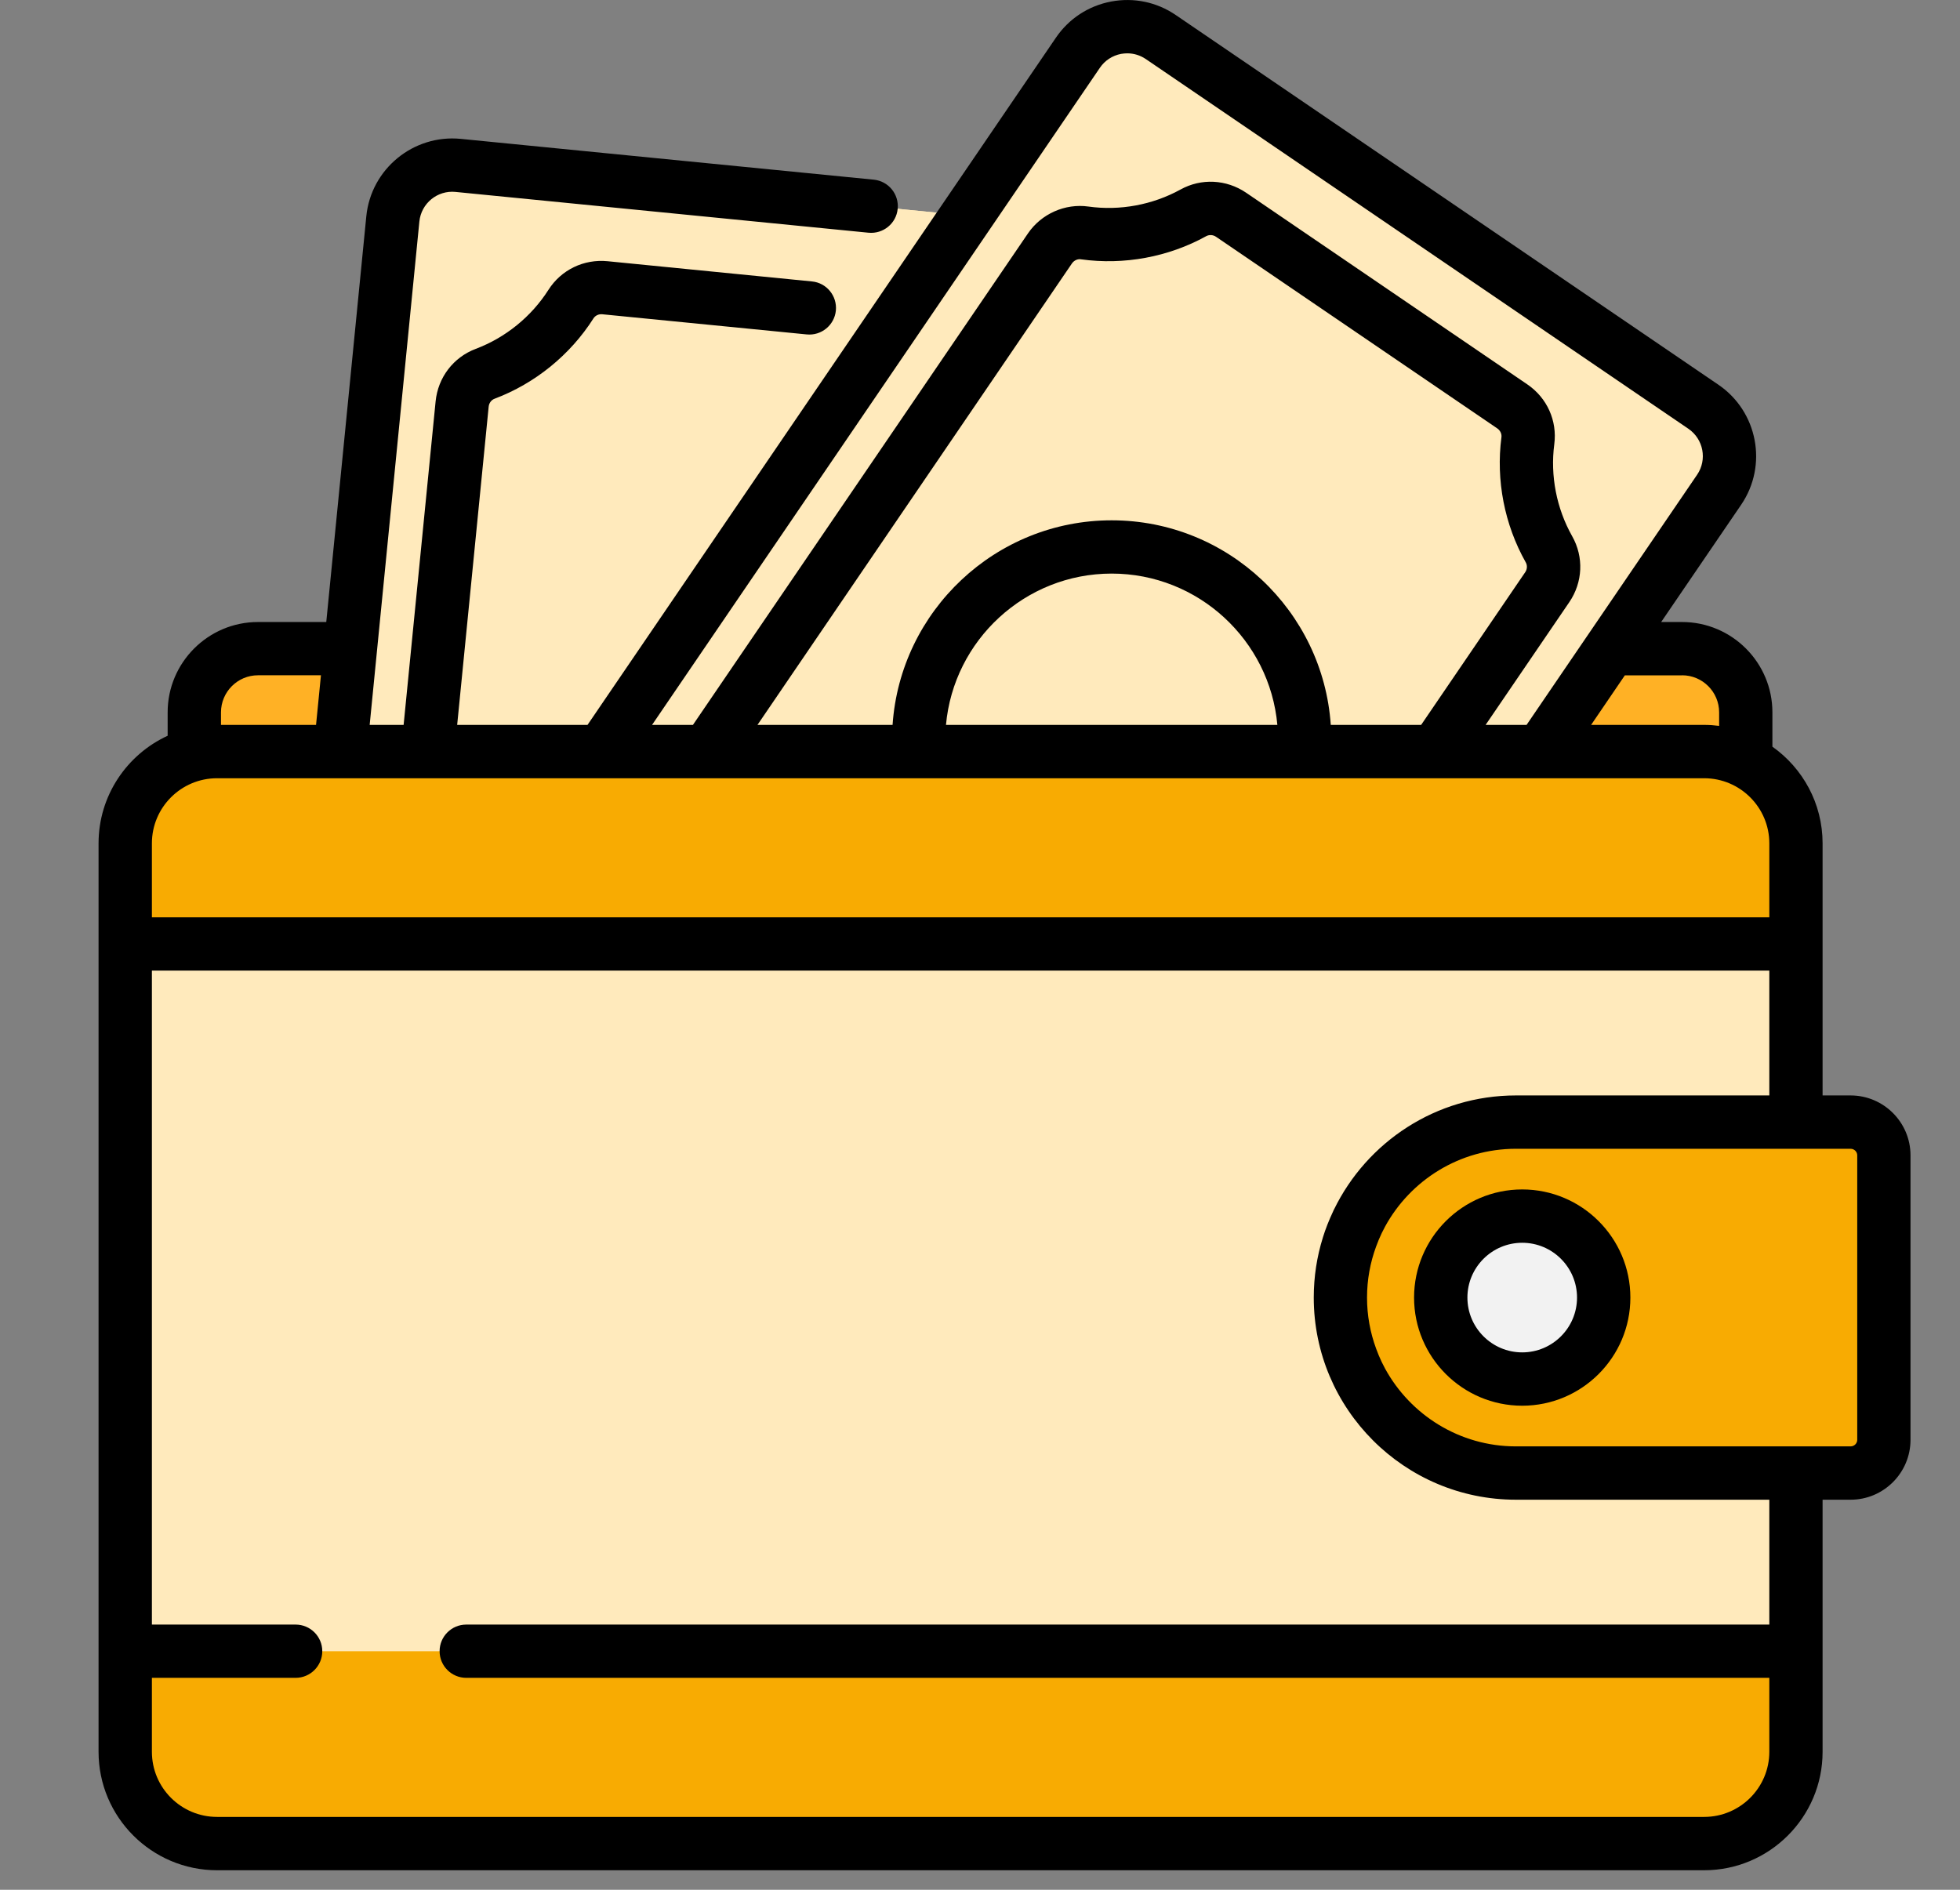 <svg width="28" height="27" viewBox="0 0 28 27" fill="none" xmlns="http://www.w3.org/2000/svg">
<rect x="0" y="0" width="28" height="27" fill="#808080" stroke="none"/>
<g clip-path="url(#clip0_703_13570)">
<path d="M24.029 9.268H3.685C3.183 9.268 2.775 9.675 2.775 10.177V12.62H24.939V10.177C24.939 9.675 24.532 9.268 24.029 9.268Z" fill="#FFB125"/>
<path d="M16.642 4.218L14.8 22.869C14.753 23.337 14.336 23.68 13.867 23.633L4.532 22.711C4.064 22.665 3.722 22.248 3.768 21.779L5.61 3.128C5.657 2.659 6.074 2.317 6.542 2.363L15.877 3.285C16.346 3.332 16.688 3.749 16.642 4.218Z" fill="#FFEABC"/>
<path d="M15.88 3.285L6.545 2.363C6.076 2.317 5.659 2.659 5.613 3.128L5.447 4.801C5.587 4.73 5.748 4.696 5.916 4.713L15.251 5.635C15.72 5.681 16.062 6.098 16.016 6.567L14.339 23.545C14.589 23.417 14.772 23.169 14.802 22.869L16.644 4.218C16.691 3.749 16.348 3.332 15.88 3.285Z" fill="#FFEABC"/>
<path d="M6.601 5.772L5.256 19.379C5.237 19.574 5.329 19.763 5.495 19.867C5.953 20.152 6.307 20.58 6.502 21.083C6.572 21.264 6.739 21.388 6.932 21.407L11.771 21.885C11.964 21.904 12.152 21.815 12.256 21.651C12.546 21.197 12.977 20.846 13.482 20.656C13.665 20.587 13.792 20.419 13.811 20.224L15.155 6.617C15.174 6.423 15.083 6.233 14.916 6.129C14.459 5.844 14.104 5.416 13.91 4.913C13.84 4.733 13.672 4.608 13.48 4.589L8.64 4.111C8.448 4.092 8.259 4.181 8.155 4.345C7.866 4.8 7.435 5.15 6.93 5.34C6.747 5.409 6.62 5.577 6.601 5.772Z" fill="#FFEABC"/>
<path d="M14.918 6.129C14.46 5.844 14.106 5.416 13.911 4.913C13.841 4.733 13.674 4.608 13.481 4.589L8.642 4.111C8.449 4.092 8.261 4.181 8.157 4.345C7.867 4.8 7.436 5.15 6.931 5.34C6.748 5.409 6.621 5.578 6.602 5.772L6.551 6.29L12.821 6.89C13.014 6.909 13.181 7.034 13.251 7.215C13.446 7.717 13.8 8.145 14.258 8.431C14.424 8.534 14.516 8.724 14.496 8.919L13.331 20.72C13.381 20.697 13.431 20.675 13.483 20.656C13.666 20.587 13.793 20.419 13.812 20.224L15.156 6.617C15.176 6.423 15.084 6.233 14.918 6.129Z" fill="#FFEABC"/>
<path d="M24.558 6.996L14.004 22.484C13.739 22.873 13.209 22.973 12.819 22.708L5.068 17.426C4.679 17.161 4.578 16.63 4.843 16.241L15.398 0.754C15.663 0.365 16.193 0.264 16.582 0.529L24.334 5.812C24.723 6.077 24.823 6.607 24.558 6.996Z" fill="#FFEABC"/>
<path d="M24.334 5.812L16.582 0.529C16.193 0.264 15.662 0.365 15.397 0.754L14.495 2.078C14.573 2.103 14.649 2.139 14.72 2.188L22.472 7.47C22.861 7.735 22.962 8.266 22.697 8.655L13.045 22.817C13.394 22.927 13.787 22.802 14.004 22.484L24.558 6.996C24.823 6.607 24.723 6.077 24.334 5.812Z" fill="#FFEABC"/>
<path d="M14.997 3.549L7.297 14.848C7.187 15.009 7.177 15.22 7.273 15.39C7.538 15.86 7.644 16.406 7.574 16.94C7.549 17.132 7.636 17.322 7.796 17.431L11.814 20.169C11.974 20.279 12.182 20.29 12.352 20.197C12.824 19.936 13.37 19.835 13.905 19.91C14.098 19.937 14.29 19.85 14.401 19.689L22.1 8.39C22.211 8.228 22.221 8.018 22.125 7.847C21.86 7.377 21.754 6.832 21.824 6.297C21.849 6.105 21.762 5.916 21.602 5.807L17.584 3.068C17.423 2.959 17.215 2.948 17.046 3.041C16.574 3.302 16.027 3.403 15.493 3.328C15.299 3.301 15.107 3.387 14.997 3.549Z" fill="#FFEABC"/>
<path d="M22.128 7.847C21.863 7.377 21.757 6.832 21.827 6.297C21.852 6.105 21.765 5.916 21.605 5.807L17.587 3.068C17.427 2.959 17.218 2.948 17.049 3.041C16.577 3.302 16.03 3.403 15.496 3.328C15.302 3.301 15.11 3.387 15 3.549L14.679 4.02L19.701 7.405C19.861 7.514 19.948 7.704 19.923 7.896C19.854 8.43 19.959 8.976 20.224 9.446C20.32 9.616 20.31 9.827 20.2 9.988L13.453 19.889C13.604 19.882 13.757 19.889 13.908 19.91C14.102 19.937 14.294 19.85 14.404 19.689L22.104 8.39C22.214 8.228 22.224 8.018 22.128 7.847Z" fill="#FFEABC"/>
<path d="M15.879 13.33C17.402 13.33 18.636 12.095 18.636 10.572C18.636 9.049 17.402 7.814 15.879 7.814C14.356 7.814 13.121 9.049 13.121 10.572C13.121 12.095 14.356 13.33 15.879 13.33Z" fill="#FFEABC"/>
<path d="M24.343 26.34H3.099C2.374 26.34 1.787 25.753 1.787 25.029V12.049C1.787 11.325 2.374 10.738 3.099 10.738H24.343C25.067 10.738 25.655 11.325 25.655 12.049V25.029C25.655 25.753 25.067 26.34 24.343 26.34Z" fill="#FFEABC"/>
<path d="M24.345 10.738H21.959C22.683 10.738 23.27 11.325 23.27 12.049V25.029C23.27 25.753 22.683 26.34 21.959 26.34H24.345C25.069 26.34 25.657 25.753 25.657 25.029V12.049C25.657 11.325 25.069 10.738 24.345 10.738Z" fill="#FFEABC"/>
<path d="M26.437 16.032H21.655C20.271 16.032 19.148 17.154 19.148 18.539C19.148 19.924 20.271 21.046 21.655 21.046H26.437C26.7 21.046 26.912 20.833 26.912 20.571V16.507C26.912 16.245 26.699 16.032 26.437 16.032Z" fill="#F8AB02"/>
<path d="M26.437 16.032H24.043C24.305 16.032 24.518 16.245 24.518 16.507V19.93C24.518 20.21 24.291 20.437 24.011 20.437H21.655C20.374 20.437 19.318 19.475 19.168 18.234C19.155 18.334 19.148 18.436 19.148 18.539C19.148 19.924 20.271 21.046 21.655 21.046H24.043H26.437C26.7 21.046 26.912 20.833 26.912 20.571V19.962V16.507C26.912 16.245 26.699 16.032 26.437 16.032Z" fill="#F8AB02"/>
<path d="M24.343 10.738H3.099C2.374 10.738 1.787 11.325 1.787 12.049V13.486H25.655V12.049C25.655 11.325 25.067 10.738 24.343 10.738Z" fill="#F8AB02"/>
<path d="M25.433 11.316C25.385 11.246 25.332 11.181 25.272 11.122C25.272 11.121 25.271 11.121 25.27 11.12C25.211 11.062 25.147 11.008 25.078 10.962C25.061 10.95 25.043 10.939 25.025 10.928C24.998 10.911 24.971 10.896 24.942 10.882C24.924 10.873 24.906 10.864 24.887 10.855C24.722 10.78 24.538 10.738 24.345 10.738H21.959C22.683 10.738 23.27 11.325 23.27 12.049V13.487H25.656V12.049C25.656 11.823 25.599 11.61 25.498 11.424C25.478 11.387 25.456 11.351 25.433 11.316Z" fill="#F8AB02"/>
<path d="M3.099 26.34H24.343C25.067 26.34 25.655 25.753 25.655 25.029V23.592H1.787V25.029C1.787 25.753 2.374 26.34 3.099 26.34Z" fill="#F8AB02"/>
<path d="M23.269 23.592V25.029C23.269 25.029 23.269 25.03 23.269 25.031C23.268 25.152 23.167 25.249 23.046 25.249H3.099C2.374 25.249 1.787 24.662 1.787 23.937V25.029C1.787 25.753 2.374 26.34 3.099 26.34H21.957H24.343C24.369 26.34 24.395 26.339 24.42 26.338C24.428 26.337 24.436 26.337 24.444 26.336C24.462 26.335 24.48 26.333 24.497 26.331C24.506 26.33 24.515 26.329 24.523 26.328C24.541 26.325 24.558 26.323 24.575 26.319C24.583 26.318 24.591 26.317 24.598 26.315C24.623 26.311 24.647 26.305 24.671 26.299C24.671 26.299 24.671 26.299 24.671 26.299C24.681 26.296 24.692 26.293 24.702 26.29C24.754 26.276 24.805 26.258 24.854 26.237C24.873 26.229 24.893 26.22 24.912 26.211C24.931 26.202 24.95 26.192 24.968 26.182L24.968 26.182C25.006 26.162 25.041 26.14 25.076 26.116L25.076 26.116L25.076 26.116C25.106 26.096 25.135 26.075 25.163 26.052C25.164 26.051 25.165 26.05 25.167 26.049C25.195 26.026 25.222 26.002 25.248 25.977C25.279 25.948 25.309 25.917 25.337 25.885C25.38 25.834 25.42 25.78 25.456 25.723C25.457 25.722 25.458 25.72 25.459 25.719C25.472 25.697 25.484 25.676 25.496 25.654C25.496 25.654 25.496 25.654 25.496 25.654V25.654C25.528 25.596 25.555 25.534 25.578 25.471C25.581 25.464 25.583 25.456 25.585 25.449C25.591 25.433 25.596 25.417 25.601 25.4C25.603 25.392 25.606 25.384 25.608 25.375C25.613 25.359 25.617 25.342 25.621 25.325C25.622 25.317 25.624 25.31 25.626 25.302C25.631 25.278 25.636 25.254 25.64 25.229C25.64 25.229 25.64 25.229 25.64 25.229C25.64 25.229 25.64 25.228 25.64 25.228C25.644 25.2 25.647 25.17 25.649 25.141C25.65 25.133 25.651 25.126 25.651 25.119C25.653 25.089 25.655 25.059 25.655 25.029V23.937V23.592H23.269V23.592Z" fill="#F8AB02"/>
<path d="M21.744 19.703C22.387 19.703 22.908 19.182 22.908 18.539C22.908 17.896 22.387 17.375 21.744 17.375C21.101 17.375 20.58 17.896 20.58 18.539C20.58 19.182 21.101 19.703 21.744 19.703Z" fill="#F2F2F2"/>
<path d="M26.437 15.651H26.037V13.487V12.049C26.037 11.479 25.753 10.974 25.32 10.668V10.177C25.32 9.466 24.741 8.887 24.03 8.887H23.731L24.874 7.211C25.257 6.649 25.111 5.88 24.549 5.497L16.797 0.215C16.525 0.029 16.197 -0.039 15.873 0.022C15.55 0.083 15.269 0.267 15.084 0.539L8.393 10.357H6.531L6.981 5.81C6.986 5.759 7.019 5.714 7.065 5.697C7.644 5.479 8.146 5.071 8.478 4.549C8.504 4.508 8.553 4.485 8.604 4.49L11.524 4.778C11.734 4.799 11.92 4.646 11.941 4.437C11.961 4.228 11.809 4.041 11.599 4.021L8.679 3.732C8.34 3.699 8.017 3.855 7.835 4.141C7.591 4.524 7.222 4.824 6.797 4.984C6.476 5.105 6.257 5.393 6.223 5.735L5.766 10.357H5.281L5.991 3.165C6.017 2.906 6.248 2.716 6.507 2.742L12.408 3.325C12.617 3.345 12.804 3.193 12.824 2.984C12.845 2.774 12.692 2.588 12.483 2.567L6.582 1.984C5.905 1.918 5.3 2.414 5.233 3.09L4.661 8.887H3.685C2.974 8.887 2.395 9.466 2.395 10.177V10.512C1.813 10.78 1.408 11.368 1.408 12.049V13.487V23.591V25.029C1.408 25.962 2.167 26.721 3.101 26.721H24.345C25.278 26.721 26.037 25.962 26.037 25.029V23.591V21.427H26.437C26.909 21.427 27.293 21.043 27.293 20.571V16.507C27.293 16.035 26.909 15.651 26.437 15.651ZM24.03 9.648C24.322 9.648 24.559 9.886 24.559 10.177V10.371C24.489 10.362 24.417 10.357 24.345 10.357H22.73L23.212 9.649H24.03V9.648ZM15.713 0.968C15.784 0.864 15.891 0.794 16.015 0.77C16.045 0.765 16.075 0.762 16.104 0.762C16.198 0.762 16.289 0.79 16.369 0.844L24.12 6.126C24.335 6.273 24.391 6.567 24.245 6.782L21.808 10.357H21.223L22.418 8.604C22.612 8.32 22.628 7.958 22.459 7.66C22.236 7.264 22.145 6.797 22.204 6.347C22.248 6.011 22.101 5.684 21.819 5.492L17.801 2.753C17.519 2.562 17.16 2.544 16.864 2.708C16.466 2.927 15.999 3.014 15.549 2.951C15.215 2.904 14.876 3.055 14.685 3.335L9.899 10.357H9.315L15.713 0.968ZM15.881 7.434C14.223 7.434 12.862 8.727 12.751 10.357H10.821L15.314 3.763C15.314 3.763 15.314 3.763 15.314 3.763C15.34 3.726 15.382 3.703 15.426 3.703C15.431 3.703 15.437 3.704 15.443 3.705C16.056 3.79 16.691 3.673 17.232 3.374C17.275 3.351 17.33 3.354 17.372 3.383L21.39 6.121C21.432 6.15 21.456 6.2 21.449 6.248C21.369 6.861 21.492 7.495 21.796 8.034C21.821 8.077 21.818 8.133 21.789 8.175L20.302 10.357H19.011C18.9 8.727 17.539 7.434 15.881 7.434ZM18.248 10.357H13.514C13.623 9.147 14.643 8.195 15.881 8.195C17.119 8.195 18.139 9.147 18.248 10.357ZM3.157 10.177C3.157 9.886 3.394 9.648 3.685 9.648H4.585L4.515 10.357H3.157V10.177ZM2.17 12.049C2.17 11.536 2.587 11.119 3.101 11.119H24.345C24.858 11.119 25.276 11.536 25.276 12.049V13.106H2.17V12.049ZM25.276 23.211H6.661C6.451 23.211 6.28 23.381 6.28 23.591C6.28 23.802 6.451 23.972 6.661 23.972H25.276V25.029C25.276 25.542 24.858 25.959 24.345 25.959H3.101C2.587 25.959 2.17 25.542 2.17 25.029V23.972H4.223C4.433 23.972 4.604 23.802 4.604 23.591C4.604 23.381 4.433 23.211 4.223 23.211H2.17V13.867H25.276V15.651H21.656H21.656C20.515 15.651 19.527 16.316 19.058 17.279C19.056 17.282 19.055 17.285 19.053 17.288C19.049 17.296 19.046 17.305 19.042 17.313C18.986 17.432 18.937 17.555 18.898 17.681C18.898 17.682 18.898 17.682 18.898 17.682C18.813 17.953 18.768 18.241 18.768 18.539C18.768 20.131 20.063 21.427 21.656 21.427H21.656H25.276V23.211H25.276ZM26.532 20.571C26.532 20.623 26.489 20.665 26.437 20.665H25.657H21.656C20.85 20.665 20.147 20.214 19.786 19.552C19.77 19.522 19.754 19.491 19.739 19.46C19.709 19.398 19.683 19.334 19.659 19.269C19.575 19.041 19.529 18.796 19.529 18.539C19.529 18.282 19.575 18.037 19.659 17.809C19.683 17.744 19.709 17.68 19.739 17.618C19.754 17.587 19.77 17.556 19.786 17.526C20.147 16.864 20.85 16.413 21.656 16.413H25.657H26.437C26.489 16.413 26.532 16.455 26.532 16.507V20.571Z" fill="black"/>
<path d="M21.746 16.994C20.894 16.994 20.201 17.687 20.201 18.539C20.201 19.391 20.894 20.084 21.746 20.084C22.598 20.084 23.291 19.391 23.291 18.539C23.291 17.687 22.598 16.994 21.746 16.994ZM21.746 19.322C21.314 19.322 20.963 18.971 20.963 18.539C20.963 18.107 21.314 17.756 21.746 17.756C22.178 17.756 22.529 18.107 22.529 18.539C22.529 18.971 22.178 19.322 21.746 19.322Z" fill="black"/>
</g>
<defs>
<clipPath id="clip0_703_13570">
<rect width="26.721" height="26.721" fill="white" transform="translate(0.988)"/>
</clipPath>
</defs>
</svg>

